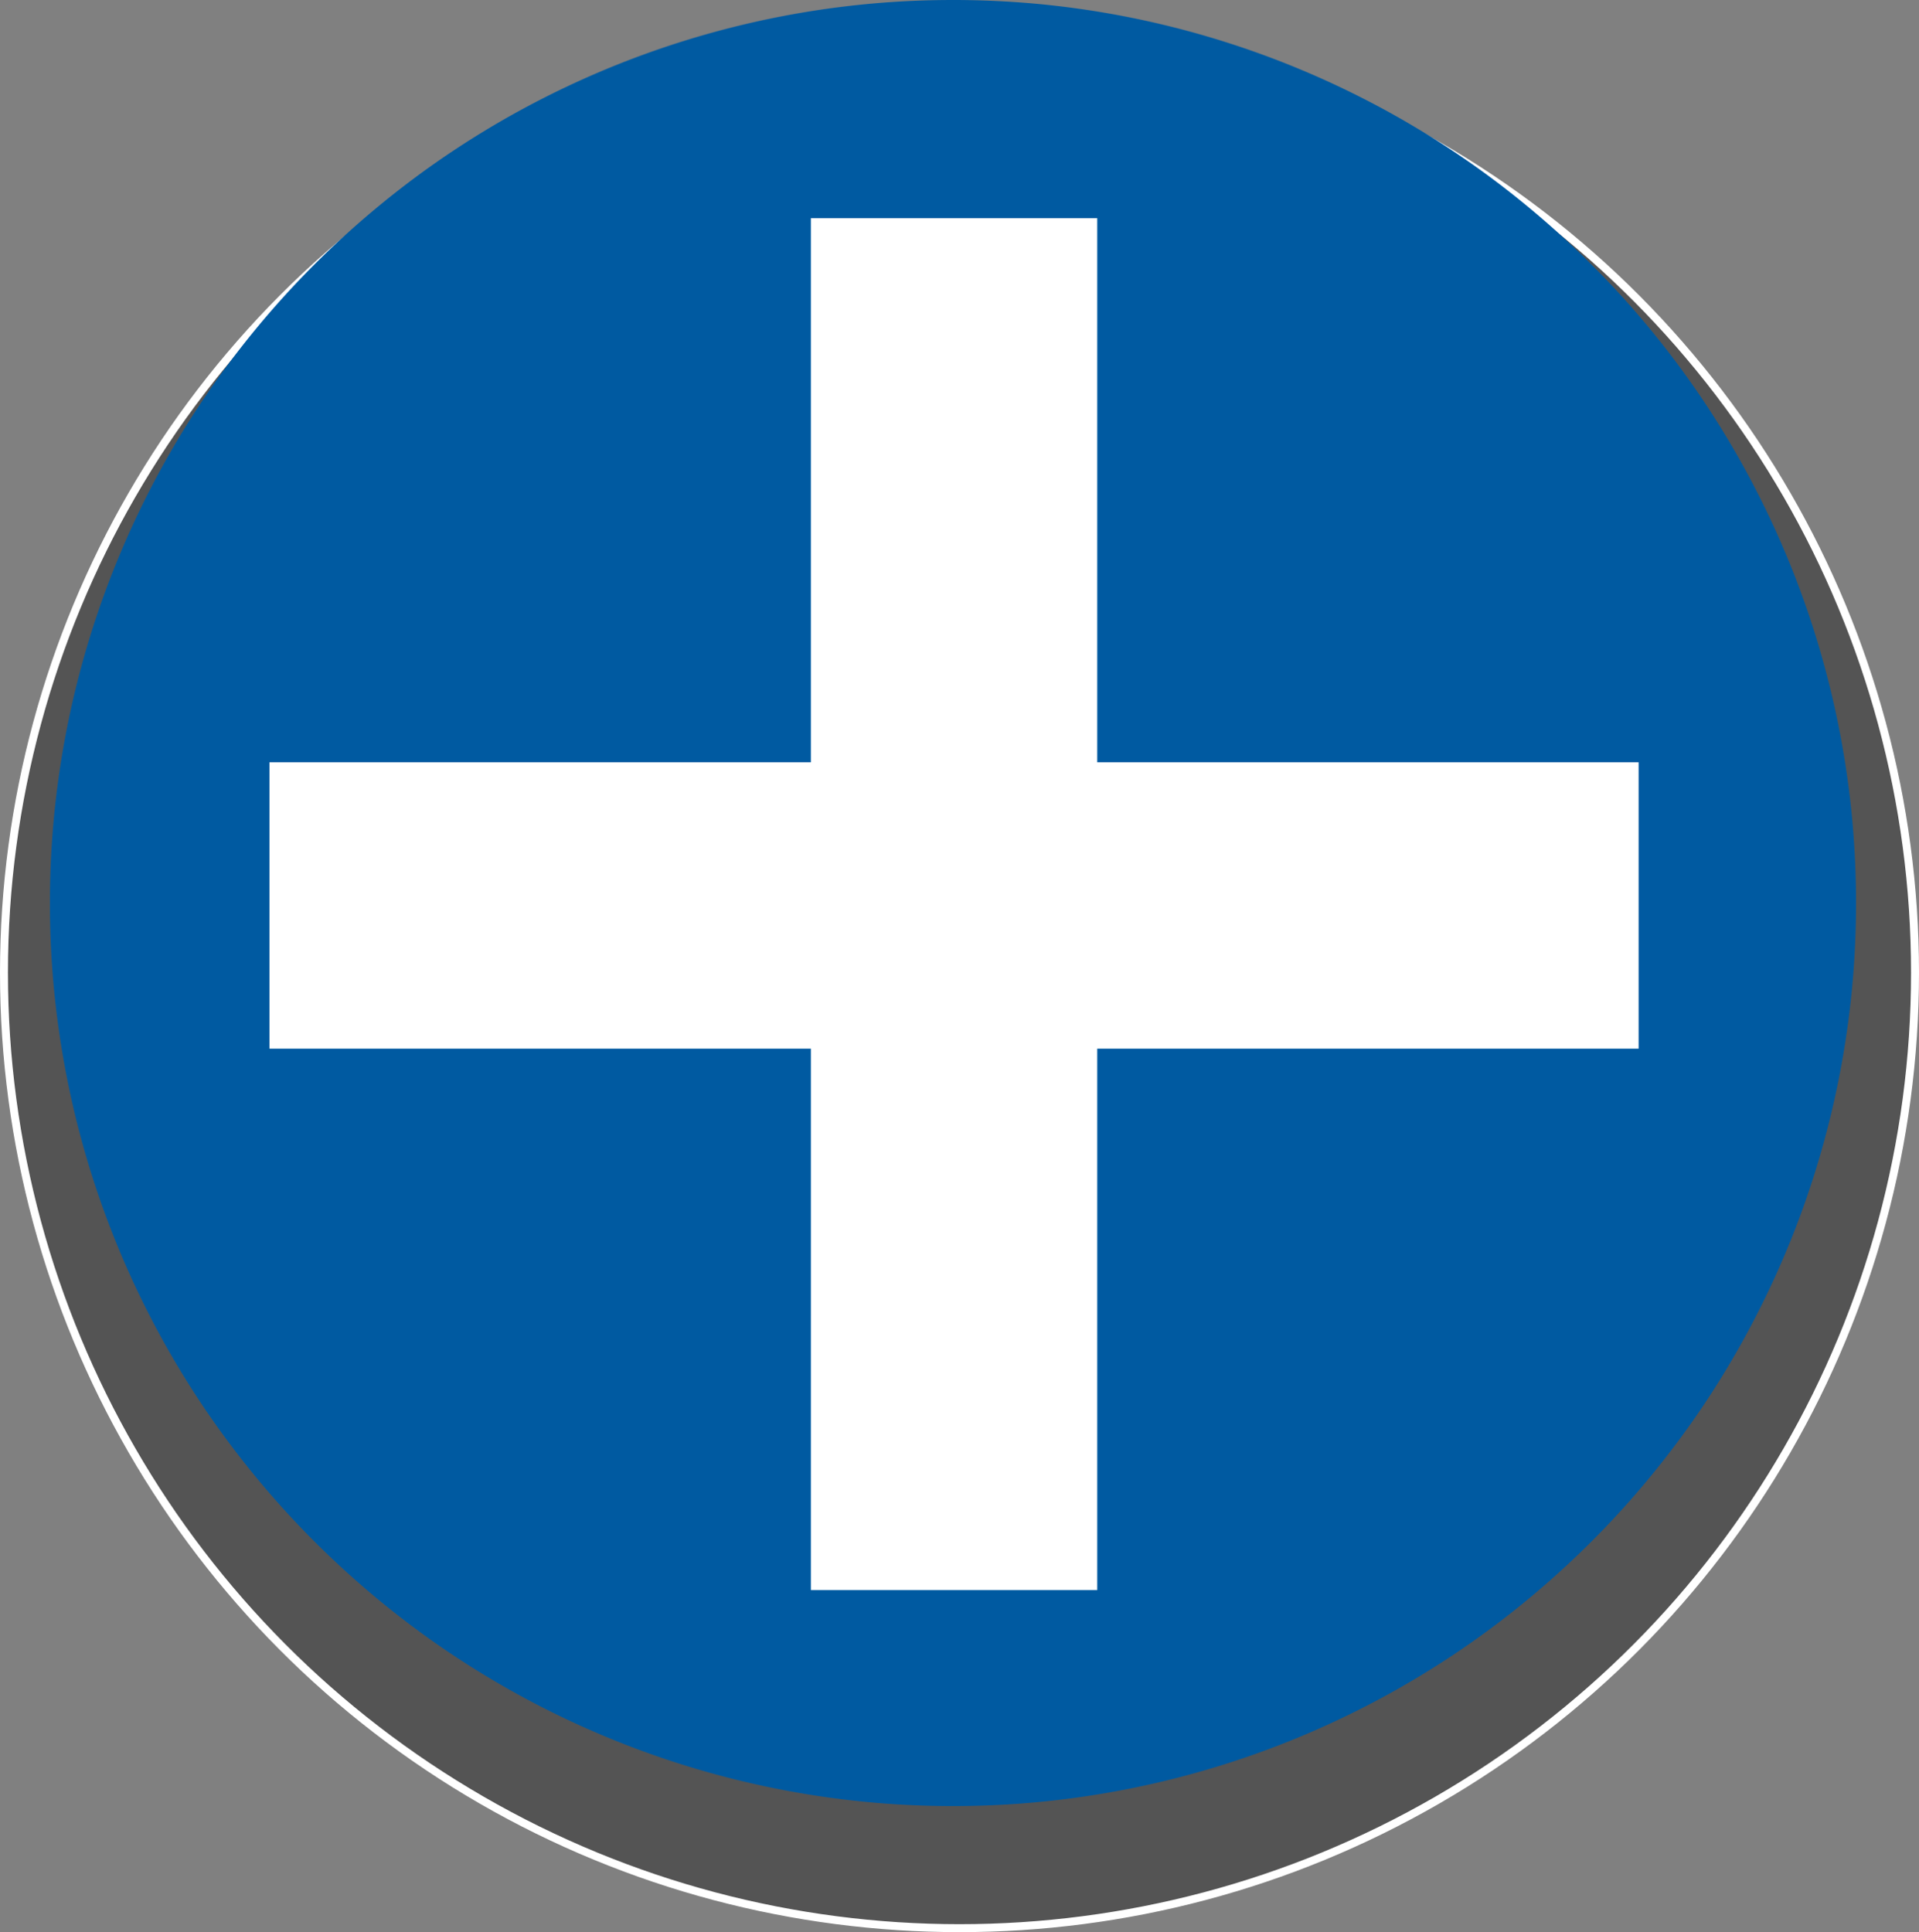 <?xml version="1.0" encoding="UTF-8" standalone="no"?>
<!-- Created with Inkscape (http://www.inkscape.org/) -->

<svg
   width="170mm"
   height="171.168mm"
   viewBox="0 0 170 171.168"
   version="1.1"
   id="svg156"
   xml:space="preserve"
   inkscape:version="1.2.1 (9c6d41e410, 2022-07-14)"
   sodipodi:docname="add-btn_v2.svg"
   xmlns:inkscape="http://www.inkscape.org/namespaces/inkscape"
   xmlns:sodipodi="http://sodipodi.sourceforge.net/DTD/sodipodi-0.dtd"
   xmlns="http://www.w3.org/2000/svg"
   xmlns:svg="http://www.w3.org/2000/svg"><rect x="0" y="0" width="170" height="171.168" fill="#808080" stroke="none"/><sodipodi:namedview
     id="namedview158"
     pagecolor="#ffffff"
     bordercolor="#000000"
     borderopacity="0.25"
     inkscape:showpageshadow="2"
     inkscape:pageopacity="0.0"
     inkscape:pagecheckerboard="0"
     inkscape:deskcolor="#d1d1d1"
     inkscape:document-units="mm"
     showgrid="true"
     inkscape:zoom="1.0885159"
     inkscape:cx="344.50576"
     inkscape:cy="486.44214"
     inkscape:window-width="1800"
     inkscape:window-height="1051"
     inkscape:window-x="111"
     inkscape:window-y="-9"
     inkscape:window-maximized="1"
     inkscape:current-layer="layer2"><inkscape:grid
       type="xygrid"
       id="grid3241"
       originx="4.423"
       originy="0.001" /></sodipodi:namedview><defs
     id="defs153" /><g
     inkscape:groupmode="layer"
     id="layer2"
     inkscape:label="Layer 2"><circle
       style="fill:#000000;fill-opacity:0.345;stroke:#ffffff;stroke-width:0.704;stroke-opacity:1;paint-order:stroke markers fill"
       id="path5232"
       cx="82.853"
       cy="217.693"
       r="84.648"
       transform="translate(2.147,-131.525)" /></g><g
     inkscape:label="Layer 1"
     inkscape:groupmode="layer"
     id="layer1"
     transform="translate(2.147,-131.525)"
     style="display:inline"><path
       id="path305"
       style="color:#000000;display:inline;fill:#005aa1;fill-opacity:1;-inkscape-stroke:none;paint-order:stroke markers fill"
       d="m 82.275,131.525 c -44.183,0 -80,35.817 -80,80 0,21.016 8.108,40.135 21.36,54.411 1.357,1.462 2.767,2.872 4.229,4.229 a 79.995,79.995 0 0 0 0.001,10e-4 c 14.276,13.252 33.394,21.359 54.409,21.359 21.008,0 40.122,-8.102 54.397,-21.347 a 79.995,79.995 0 0 0 0.029,-0.027 c 1.452,-1.348 2.853,-2.749 4.201,-4.201 a 79.995,79.995 0 0 0 0.027,-0.029 c 13.245,-14.275 21.347,-33.388 21.347,-54.397 0,-20.98 -8.08,-40.069 -21.293,-54.338 -0.459,-0.496 -0.924,-0.985 -1.395,-1.469 a 79.995,79.995 0 0 0 -0.052,-0.053 c -0.209,-0.214 -0.423,-0.422 -0.634,-0.634 -0.043,-0.044 -0.087,-0.087 -0.131,-0.131 -0.212,-0.212 -0.421,-0.426 -0.636,-0.636 a 79.995,79.995 0 0 0 -0.051,-0.05 C 123.671,140.177 103.985,131.525 82.275,131.525 Z m -0.248,0.015 a 79.995,79.995 0 0 0 -2.7,0.054 c 0.896,-0.033 1.796,-0.051 2.7,-0.054 z m -2.85,0.059 a 79.995,79.995 0 0 0 -2.713,0.149 c 0.9,-0.065 1.805,-0.114 2.713,-0.149 z m -2.966,0.165 a 79.995,79.995 0 0 0 -38.968,13.648 c 11.26,-7.685 24.583,-12.57 38.968,-13.648 z m 14.381,0.201 c 14.084,1.455 27.084,6.563 38.035,14.362 A 79.995,79.995 0 0 0 90.591,131.966 Z m -53.421,13.497 a 79.995,79.995 0 0 0 -2.327,1.654 c 0.765,-0.565 1.541,-1.116 2.327,-1.654 z m -2.366,1.682 a 79.995,79.995 0 0 0 -2.268,1.738 c 0.745,-0.593 1.502,-1.172 2.268,-1.738 z m -2.571,1.982 a 79.995,79.995 0 0 0 -2.071,1.721 c 0.68,-0.585 1.371,-1.159 2.071,-1.721 z m -2.148,1.787 a 79.995,79.995 0 0 0 -2.014,1.794 c 0.661,-0.609 1.333,-1.207 2.014,-1.794 z m 40.19,0.611 24,5.1e-4 v 48 h 47.996 0.004 v 24 H 94.276 v 48 H 70.275 V 223.526 H 22.275 v -24 h 48 v -47.994 z m -42.62,1.57 a 79.995,79.995 0 0 0 -1.876,1.813 c 0.616,-0.614 1.241,-1.219 1.876,-1.813 z m -1.997,1.934 a 79.995,79.995 0 0 0 -1.813,1.876 c 0.594,-0.635 1.199,-1.26 1.813,-1.876 z m -2.2,2.292 a 79.995,79.995 0 0 0 -1.798,2.018 c 0.588,-0.683 1.188,-1.356 1.798,-2.018 z m -1.857,2.087 a 79.995,79.995 0 0 0 -1.728,2.079 c 0.564,-0.703 1.141,-1.396 1.728,-2.079 z m -1.965,2.373 a 79.995,79.995 0 0 0 -1.74,2.27 c 0.567,-0.767 1.147,-1.524 1.74,-2.27 z m 126.687,1.818 c 8.718,11.632 14.337,25.718 15.644,41.035 a 79.995,79.995 0 0 0 -15.644,-41.035 z m -128.456,0.491 a 79.995,79.995 0 0 0 -1.655,2.33 c 0.538,-0.787 1.09,-1.563 1.655,-2.33 z m -1.705,2.401 A 79.995,79.995 0 0 0 2.515,205.46 C 3.593,191.075 8.478,177.752 16.163,166.492 Z m -13.664,39.221 a 79.995,79.995 0 0 0 -0.149,2.713 c 0.035,-0.908 0.084,-1.813 0.149,-2.713 z m -0.154,2.864 a 79.995,79.995 0 0 0 -0.054,2.7 c 0.003,-0.904 0.022,-1.803 0.054,-2.7 z m 159.918,3.158 c -0.002,0.918 -0.021,1.831 -0.054,2.741 a 79.995,79.995 0 0 0 0.054,-2.741 z m -159.973,0.039 a 79.995,79.995 0 0 0 0.054,2.699 c -0.033,-0.896 -0.051,-1.795 -0.054,-2.699 z m 159.914,2.842 c -0.035,0.923 -0.086,1.841 -0.152,2.756 a 79.995,79.995 0 0 0 0.152,-2.756 z m -159.854,0.007 a 79.995,79.995 0 0 0 0.149,2.712 c -0.065,-0.9 -0.114,-1.804 -0.149,-2.712 z m 159.689,2.948 c -1.076,14.391 -5.961,27.719 -13.648,38.983 a 79.995,79.995 0 0 0 13.648,-38.983 z M 2.515,217.593 A 79.995,79.995 0 0 0 16.159,256.554 C 8.477,245.295 3.593,231.975 2.515,217.593 Z M 148.336,256.636 c -0.537,0.785 -1.087,1.559 -1.651,2.323 a 79.995,79.995 0 0 0 1.651,-2.323 z m -132.118,0.003 a 79.995,79.995 0 0 0 1.651,2.322 c -0.563,-0.764 -1.114,-1.538 -1.651,-2.322 z m 130.438,2.359 c -0.565,0.765 -1.144,1.521 -1.736,2.265 a 79.995,79.995 0 0 0 1.736,-2.265 z m -128.759,0.002 a 79.995,79.995 0 0 0 1.734,2.263 c -0.591,-0.744 -1.169,-1.499 -1.734,-2.263 z m 1.983,2.571 a 79.995,79.995 0 0 0 1.748,2.104 c -0.594,-0.691 -1.177,-1.393 -1.748,-2.104 z m 124.792,0 c -0.571,0.711 -1.154,1.413 -1.748,2.104 a 79.995,79.995 0 0 0 1.748,-2.104 z m -123.035,2.113 a 79.995,79.995 0 0 0 1.82,2.044 c -0.618,-0.671 -1.225,-1.352 -1.82,-2.044 z m 121.279,0 c -0.595,0.692 -1.202,1.373 -1.82,2.044 a 79.995,79.995 0 0 0 1.82,-2.044 z m -119.066,2.466 a 79.995,79.995 0 0 0 1.871,1.935 79.995,79.995 0 0 0 1.935,1.871 c -0.655,-0.613 -1.3,-1.237 -1.935,-1.871 -0.634,-0.634 -1.258,-1.279 -1.871,-1.935 z m 116.852,0 c -0.612,0.655 -1.235,1.299 -1.869,1.933 -0.634,0.634 -1.278,1.257 -1.933,1.869 a 79.995,79.995 0 0 0 1.933,-1.869 79.995,79.995 0 0 0 1.869,-1.933 z m -112.63,4.193 a 79.995,79.995 0 0 0 2.014,1.794 c -0.681,-0.587 -1.353,-1.185 -2.014,-1.794 z m 108.406,0.002 c -0.671,0.618 -1.352,1.225 -2.044,1.82 a 79.995,79.995 0 0 0 2.044,-1.82 z m -2.053,1.828 c -0.691,0.594 -1.393,1.177 -2.104,1.748 a 79.995,79.995 0 0 0 2.104,-1.748 z m -104.262,0.03 a 79.995,79.995 0 0 0 2.071,1.721 c -0.7,-0.562 -1.39,-1.136 -2.071,-1.721 z m 2.374,1.965 a 79.995,79.995 0 0 0 2.269,1.739 c -0.767,-0.566 -1.523,-1.146 -2.269,-1.739 z m 99.476,10e-4 c -0.75,0.596 -1.51,1.179 -2.282,1.748 a 79.995,79.995 0 0 0 2.282,-1.748 z m -2.283,1.749 c -0.771,0.569 -1.552,1.124 -2.344,1.666 a 79.995,79.995 0 0 0 2.344,-1.666 z m -94.885,0.018 a 79.995,79.995 0 0 0 2.329,1.654 c -0.786,-0.538 -1.563,-1.089 -2.329,-1.654 z m 2.396,1.701 a 79.995,79.995 0 0 0 38.98,13.65 c -14.39,-1.077 -27.717,-5.963 -38.98,-13.65 z m 90.065,0.004 c -11.262,7.685 -24.586,12.57 -38.973,13.647 a 79.995,79.995 0 0 0 38.973,-13.647 z m -50.862,13.661 a 79.995,79.995 0 0 0 2.747,0.151 c -0.92,-0.035 -1.836,-0.085 -2.747,-0.151 z m 11.662,0 c -0.91,0.066 -1.825,0.116 -2.744,0.151 a 79.995,79.995 0 0 0 2.744,-0.151 z m -8.773,0.156 a 79.995,79.995 0 0 0 2.733,0.054 c -0.915,-0.002 -1.826,-0.021 -2.733,-0.054 z m 5.884,0 c -0.907,0.033 -1.818,0.052 -2.732,0.054 a 79.995,79.995 0 0 0 2.732,-0.054 z" /><path
       style="fill:#ffffff;fill-opacity:1;stroke:#ffffff;stroke-width:2.021;stroke-opacity:1;paint-order:stroke markers fill"
       d="M 257.231,438.211 V 347.721 H 166.741 76.251 v -45.015 -45.015 h 90.49 90.49 V 166.741 75.791 h 45.015 45.015 v 90.95 90.95 h 90.49 90.49 v 45.015 45.015 h -90.49 -90.49 v 90.49 90.49 h -45.015 -45.015 z"
       id="path2015"
       transform="matrix(0.265,0,0,0.265,2.276,131.526)" /><path
       style="fill:#ffffff;fill-opacity:1;stroke:#ffffff;stroke-width:2.021;stroke-opacity:1;paint-order:stroke markers fill"
       d="M 256.312,439.13 V 348.64 H 165.822 75.332 v -45.934 -45.934 h 90.49 90.49 V 165.822 74.873 h 45.934 45.934 v 90.95 90.95 h 90.49 90.49 v 45.934 45.934 h -90.49 -90.49 v 90.49 90.49 h -45.934 -45.934 z"
       id="path2932"
       transform="matrix(0.265,0,0,0.265,2.276,131.526)" /><path
       style="fill:#ffffff;fill-opacity:1;stroke:#ffffff;stroke-width:2.021;stroke-opacity:1;paint-order:stroke markers fill"
       d="M 255.394,440.049 V 349.559 H 164.903 74.413 v -46.853 -46.853 h 90.49 90.49 V 164.903 73.954 h 46.853 46.853 v 90.95 90.95 h 90.49 90.49 v 46.853 46.853 h -90.49 -90.49 v 90.49 90.49 h -46.853 -46.853 z"
       id="path2934"
       transform="matrix(0.265,0,0,0.265,2.276,131.526)" /></g></svg>
